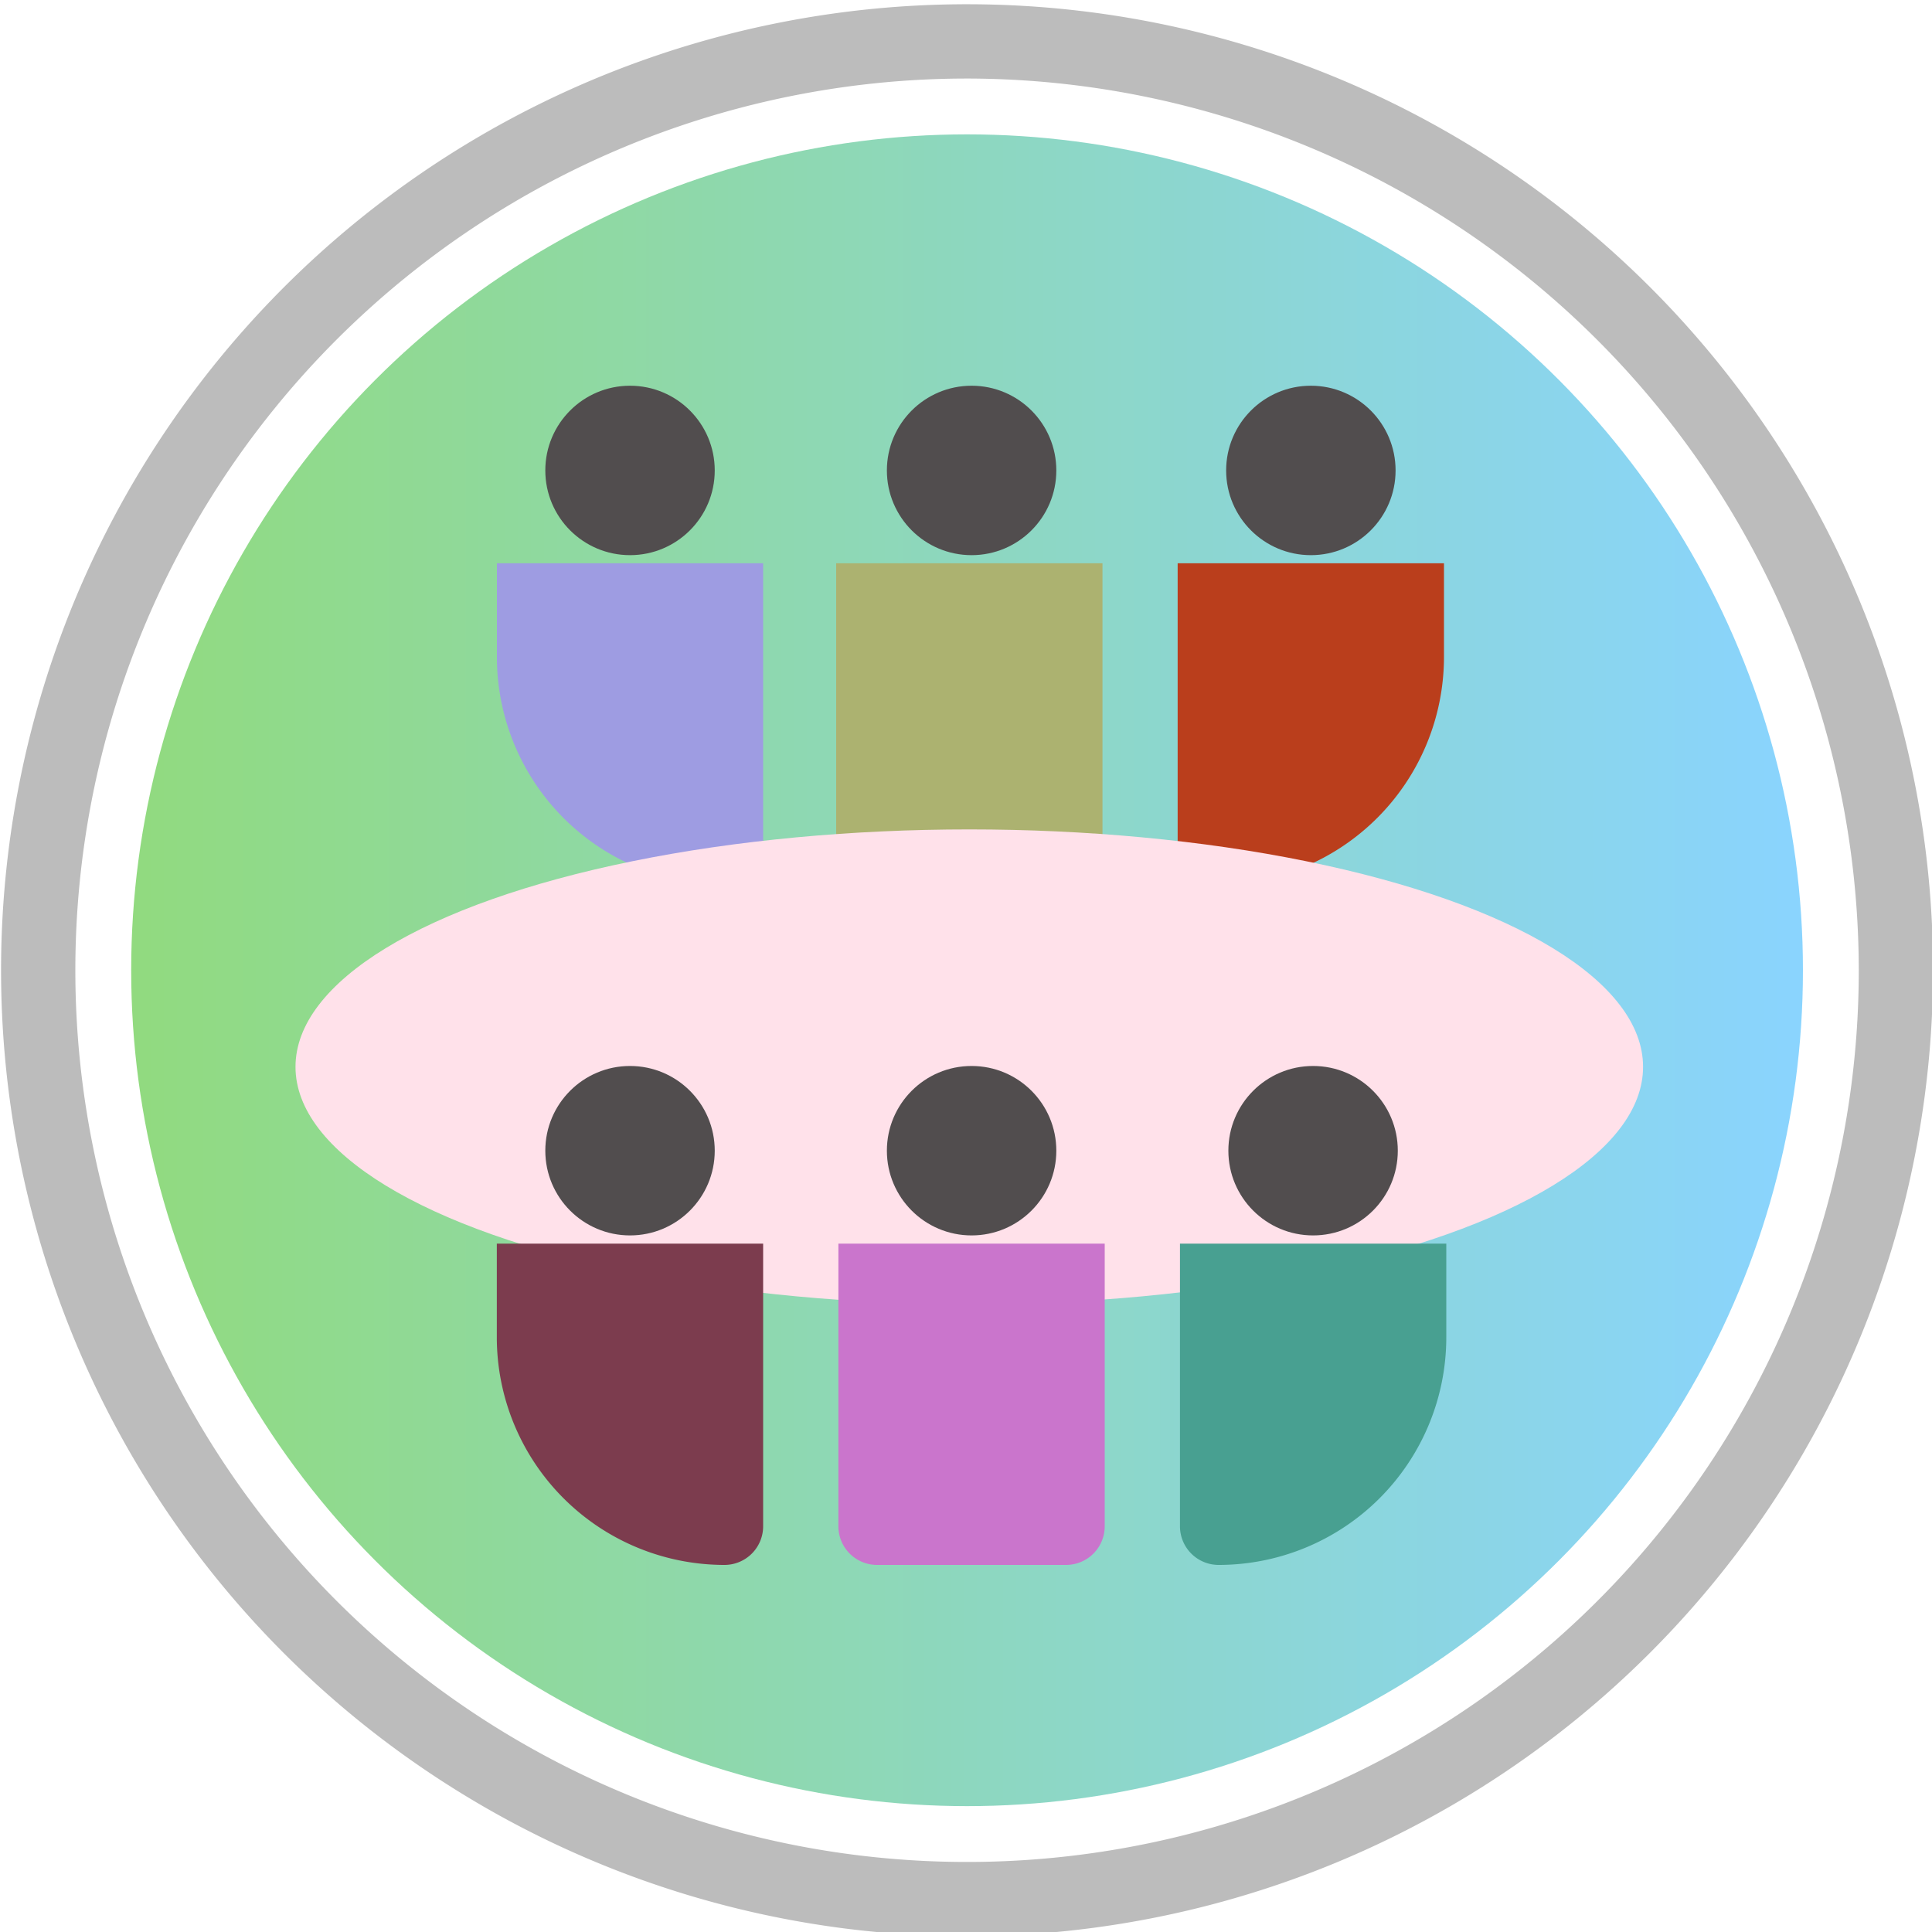 <svg id="Layer_1" data-name="Layer 1" xmlns="http://www.w3.org/2000/svg" xmlns:xlink="http://www.w3.org/1999/xlink" viewBox="0 0 200 200"><defs><style>.cls-1{opacity:0.5;fill:url(#linear-gradient);}.cls-2{fill:#acb270;}.cls-3{fill:#bcbcbc;}.cls-4{fill:#ba3e1c;}.cls-5{fill:#9e9ce2;}.cls-6{fill:#ffe1ea;}.cls-7{fill:#ca75cc;}.cls-8{fill:#514d4e;}.cls-9{fill:#48a091;}.cls-10{fill:#7c3c4e;}</style><linearGradient id="linear-gradient" x1="13.58" y1="100.44" x2="186.64" y2="100.44" gradientUnits="userSpaceOnUse"><stop offset="0" stop-color="#24b700"/><stop offset="1" stop-color="#15aaff"/></linearGradient></defs><title>2-(Council Panel)</title><circle class="cls-1" cx="100.11" cy="100.44" r="86.53"/><path class="cls-2" d="M86.56,58.31h27.57a0,0,0,0,1,0,0V87.59a4,4,0,0,1-4,4H90.56a4,4,0,0,1-4-4V58.31A0,0,0,0,1,86.56,58.31Z"/><path class="cls-3" d="M100.11,200.44a100,100,0,1,1,100-100A100.11,100.11,0,0,1,100.11,200.44Zm0-192.31a92.31,92.31,0,1,0,92.31,92.31A92.41,92.41,0,0,0,100.11,8.13Z"/><path class="cls-4" d="M121.91,58.31h27.57a0,0,0,0,1,0,0V68a23.57,23.57,0,0,1-23.57,23.57h0a4,4,0,0,1-4-4V58.31A0,0,0,0,1,121.91,58.31Z"/><path class="cls-5" d="M51.44,58.31H79a0,0,0,0,1,0,0V87.59a4,4,0,0,1-4,4h0A23.57,23.57,0,0,1,51.44,68v-9.7A0,0,0,0,1,51.44,58.31Z"/><ellipse class="cls-6" cx="100.34" cy="110.44" rx="69.75" ry="24.58"/><path class="cls-7" d="M86.79,128.74h27.57a0,0,0,0,1,0,0V158a4,4,0,0,1-4,4H90.79a4,4,0,0,1-4-4V128.74A0,0,0,0,1,86.79,128.74Z"/><circle class="cls-8" cx="100.58" cy="119.12" r="8.77"/><path class="cls-9" d="M122.15,128.74h27.57a0,0,0,0,1,0,0v9.7A23.57,23.57,0,0,1,126.15,162h0a4,4,0,0,1-4-4V128.74A0,0,0,0,1,122.15,128.74Z"/><circle class="cls-8" cx="135.93" cy="119.12" r="8.77"/><path class="cls-10" d="M51.44,128.74H79a0,0,0,0,1,0,0V158a4,4,0,0,1-4,4h0a23.57,23.57,0,0,1-23.57-23.57v-9.7a0,0,0,0,1,0,0Z"/><circle class="cls-8" cx="65.22" cy="119.12" r="8.77"/><circle class="cls-8" cx="100.58" cy="48.7" r="8.77"/><circle class="cls-8" cx="135.7" cy="48.7" r="8.77"/><circle class="cls-8" cx="65.22" cy="48.7" r="8.77"/></svg>